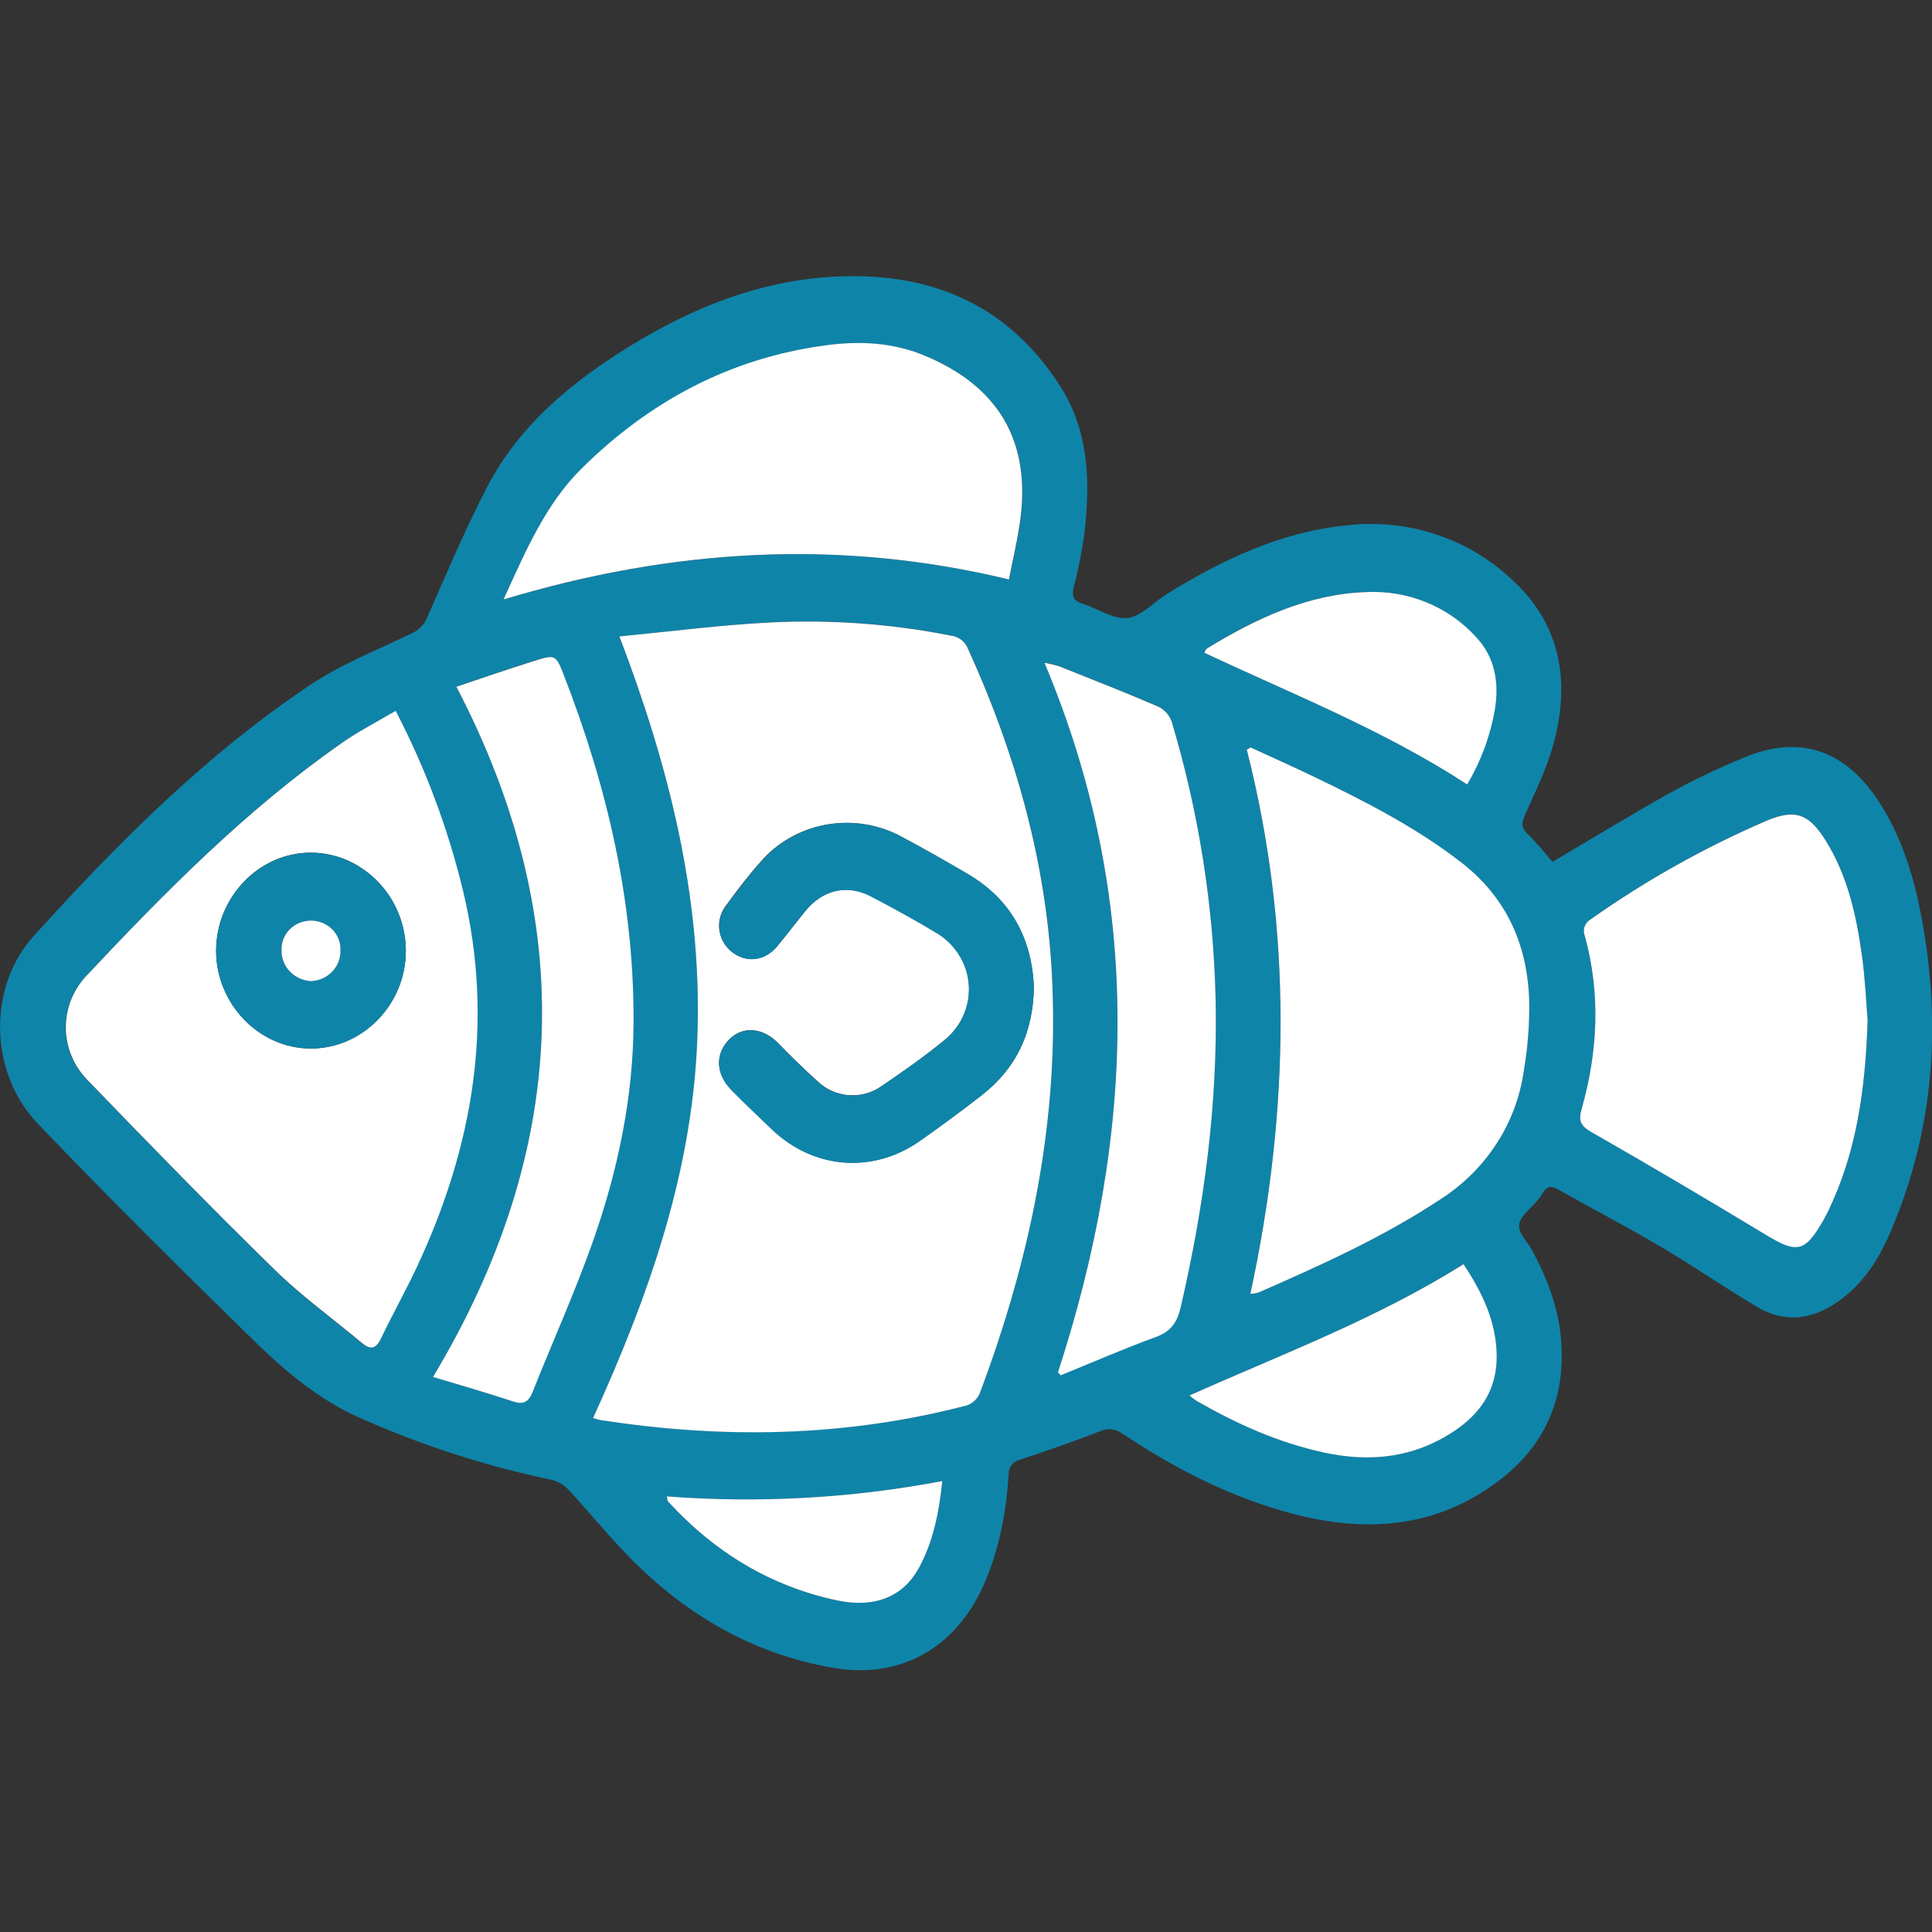 <svg width="70" height="70" viewBox="0 0 70 70" fill="none" xmlns="http://www.w3.org/2000/svg">
<rect x="0" y="0" width="70" height="70" fill="#333333" stroke="none"/>
<g clip-path="url(#clip0)">
<path d="M56.251 31.227C57.711 30.366 59.12 29.5 60.561 28.7C61.411 28.235 62.289 27.818 63.188 27.449C65.151 26.625 66.779 27.136 67.999 28.93C68.869 30.221 69.332 31.691 69.617 33.221C70.358 37.179 70.068 41.035 68.451 44.737C68.032 45.7 67.453 46.563 66.584 47.166C65.653 47.814 64.671 47.948 63.672 47.357C62.489 46.653 61.349 45.867 60.162 45.166C58.934 44.442 57.669 43.781 56.427 43.082C56.188 42.947 56.04 42.989 55.905 43.213C55.844 43.311 55.776 43.404 55.703 43.493C55.47 43.785 55.082 44.053 55.042 44.368C55.002 44.683 55.348 44.994 55.518 45.313C56.058 46.324 56.47 47.384 56.562 48.552C56.736 50.712 55.943 52.427 54.264 53.681C52.011 55.366 49.505 55.535 46.893 54.861C44.656 54.279 42.611 53.24 40.682 51.952C40.565 51.861 40.423 51.805 40.274 51.789C40.125 51.773 39.974 51.799 39.84 51.863C38.891 52.23 37.926 52.566 36.969 52.884C36.841 52.911 36.728 52.982 36.651 53.084C36.573 53.185 36.536 53.311 36.546 53.437C36.452 54.822 36.198 56.173 35.634 57.444C34.609 59.725 32.61 60.844 30.198 60.43C27.225 59.924 24.732 58.445 22.631 56.241C21.936 55.518 21.309 54.741 20.629 54.01C20.463 53.822 20.244 53.686 19.999 53.619C17.592 53.117 15.25 52.359 13.015 51.361C11.578 50.722 10.363 49.709 9.243 48.616C6.579 46.012 3.93 43.392 1.355 40.696C-0.385 38.867 -0.466 35.78 1.223 33.913C4.27 30.543 7.473 27.33 11.242 24.814C12.378 24.056 13.678 23.548 14.911 22.952C15.043 22.893 15.162 22.81 15.26 22.707C15.359 22.604 15.435 22.484 15.486 22.352C16.181 20.78 16.846 19.194 17.633 17.674C18.8 15.419 20.677 13.873 22.755 12.582C25.395 10.942 28.224 9.904 31.347 10.014C34.333 10.118 36.741 11.374 38.418 13.999C39.443 15.61 39.506 17.41 39.298 19.241C39.213 19.917 39.083 20.586 38.909 21.245C38.813 21.627 38.909 21.781 39.257 21.887C39.794 22.055 40.337 22.448 40.844 22.392C41.35 22.337 41.771 21.843 42.236 21.55C44.264 20.286 46.389 19.278 48.781 19.036C49.859 18.908 50.952 19.014 51.982 19.346C53.012 19.679 53.953 20.23 54.735 20.958C56.54 22.574 56.912 24.666 56.286 26.952C56.044 27.839 55.63 28.679 55.256 29.524C55.134 29.802 55.097 29.975 55.337 30.206C55.675 30.528 55.953 30.89 56.251 31.227ZM22.442 23.06C24.248 27.791 25.417 32.466 25.276 37.405C25.134 42.372 23.517 46.924 21.492 51.374C21.621 51.41 21.68 51.433 21.742 51.443C26.212 52.139 30.654 52.065 35.053 50.911C35.156 50.872 35.249 50.812 35.327 50.737C35.404 50.661 35.465 50.571 35.505 50.471C37.336 45.584 38.394 40.547 38.115 35.283C37.894 31.15 36.779 27.239 35.076 23.501C35.028 23.376 34.946 23.265 34.839 23.181C34.731 23.098 34.602 23.044 34.465 23.026C32.303 22.596 30.093 22.436 27.89 22.549C26.104 22.645 24.335 22.876 22.442 23.06ZM14.337 25.756C13.629 26.175 12.945 26.519 12.329 26.952C8.9 29.355 5.956 32.344 3.085 35.393C2.613 35.915 2.359 36.589 2.374 37.283C2.389 37.977 2.672 38.64 3.167 39.142C5.408 41.457 7.656 43.768 9.952 46.019C10.929 46.976 12.04 47.78 13.098 48.656C13.401 48.909 13.608 48.895 13.794 48.496C14.214 47.618 14.692 46.769 15.104 45.886C17.126 41.559 17.906 37.066 16.777 32.319C16.235 30.045 15.417 27.841 14.337 25.754V25.756ZM45.308 27.082L45.173 27.163C46.839 33.715 46.726 40.278 45.301 46.878C45.397 46.874 45.491 46.86 45.583 46.836C47.845 45.845 50.107 44.836 52.185 43.456C53.009 42.929 53.707 42.237 54.23 41.425C54.753 40.614 55.089 39.703 55.216 38.755C55.361 37.904 55.423 37.042 55.402 36.18C55.318 34.149 54.532 32.464 52.915 31.226C51.299 29.987 49.467 29.035 47.629 28.154C46.855 27.785 46.084 27.438 45.31 27.08L45.308 27.082ZM67.665 36.962C67.613 36.352 67.58 35.486 67.461 34.633C67.26 33.163 66.939 31.721 66.144 30.449C65.534 29.468 65.025 29.3 63.985 29.741C61.747 30.707 59.621 31.899 57.643 33.298C57.535 33.358 57.453 33.455 57.414 33.569C57.374 33.683 57.379 33.807 57.427 33.918C57.998 36.011 57.895 38.097 57.31 40.163C57.187 40.598 57.264 40.788 57.65 41.006C59.769 42.225 61.876 43.466 63.971 44.73C65.119 45.424 65.401 45.375 66.082 44.181C66.139 44.079 66.191 43.977 66.242 43.872C67.251 41.779 67.587 39.526 67.667 36.96L67.665 36.962ZM18.25 21.722C24.371 19.882 30.402 19.511 36.563 20.995C36.694 20.33 36.84 19.705 36.941 19.071C37.442 15.915 36.097 13.945 33.461 12.867C32.314 12.398 31.1 12.361 29.892 12.518C26.472 12.979 23.547 14.54 21.074 16.982C19.78 18.256 19.059 19.925 18.243 21.72L18.25 21.722ZM15.687 49.891C16.747 50.21 17.674 50.474 18.591 50.774C18.953 50.892 19.146 50.815 19.287 50.437C20.013 48.609 20.827 46.814 21.48 44.959C22.376 42.416 22.934 39.772 22.948 37.058C22.973 32.692 21.998 28.519 20.434 24.485C20.133 23.71 20.122 23.697 19.348 23.939C18.433 24.227 17.526 24.543 16.528 24.875C20.975 33.393 20.615 41.676 15.687 49.891ZM38.328 49.723L38.432 49.819C39.58 49.352 40.717 48.855 41.879 48.432C42.416 48.236 42.65 47.908 42.778 47.352C43.624 43.7 44.122 40.005 44.043 36.247C43.97 32.824 43.435 29.425 42.451 26.137C42.37 25.904 42.199 25.71 41.974 25.596C40.788 25.09 39.586 24.613 38.387 24.135C38.208 24.081 38.025 24.037 37.84 24.003C41.451 32.596 41.127 41.144 38.329 49.726L38.328 49.723ZM43.097 50.557C43.174 50.626 43.254 50.691 43.339 50.752C44.811 51.585 46.338 52.269 47.991 52.63C49.644 52.99 51.255 52.812 52.715 51.829C53.667 51.187 54.245 50.299 54.229 49.099C54.213 47.9 53.707 46.828 53.027 45.8C49.891 47.775 46.476 49.052 43.097 50.56V50.557ZM53.159 28.42C53.654 27.578 53.991 26.658 54.153 25.702C54.316 24.716 54.153 23.793 53.456 23.063C52.964 22.523 52.352 22.098 51.666 21.818C50.981 21.539 50.239 21.413 49.496 21.449C47.377 21.521 45.514 22.402 43.725 23.493C43.69 23.515 43.675 23.572 43.629 23.646C46.839 25.158 50.131 26.452 53.159 28.423V28.42ZM34.141 53.661C30.856 54.284 27.498 54.471 24.161 54.217C24.183 54.333 24.18 54.374 24.198 54.394C25.892 56.247 27.931 57.489 30.352 57.99C31.718 58.273 32.732 57.826 33.283 56.815C33.806 55.88 34.02 54.847 34.141 53.661Z" fill="#0F84A9"/>
<path d="M22.442 23.059C24.335 22.876 26.104 22.645 27.881 22.554C30.086 22.441 32.298 22.601 34.461 23.031C34.598 23.049 34.727 23.102 34.835 23.186C34.943 23.27 35.025 23.38 35.072 23.506C36.776 27.243 37.891 31.154 38.112 35.288C38.394 40.552 37.336 45.591 35.502 50.476C35.462 50.575 35.401 50.666 35.323 50.741C35.245 50.817 35.152 50.876 35.05 50.915C30.651 52.07 26.209 52.144 21.739 51.448C21.676 51.438 21.617 51.414 21.488 51.379C23.514 46.928 25.13 42.377 25.273 37.41C25.417 32.465 24.248 27.791 22.442 23.059ZM37.459 35.751C37.381 33.989 36.619 32.59 35.081 31.677C34.285 31.206 33.481 30.753 32.667 30.317C31.837 29.865 30.868 29.709 29.931 29.879C28.994 30.048 28.148 30.53 27.542 31.242C27.108 31.731 26.708 32.253 26.324 32.782C26.122 33.03 26.027 33.343 26.058 33.657C26.089 33.971 26.243 34.261 26.489 34.467C27.011 34.902 27.707 34.83 28.165 34.277C28.512 33.861 28.836 33.434 29.179 33.008C29.812 32.231 30.691 32.021 31.563 32.477C32.38 32.905 33.191 33.352 33.981 33.825C34.301 34.027 34.568 34.297 34.763 34.614C34.958 34.932 35.074 35.289 35.103 35.657C35.132 36.026 35.073 36.396 34.931 36.738C34.788 37.081 34.566 37.387 34.282 37.634C33.532 38.257 32.732 38.813 31.928 39.361C31.587 39.598 31.171 39.711 30.752 39.68C30.334 39.649 29.94 39.476 29.64 39.192C29.144 38.746 28.664 38.279 28.199 37.799C27.66 37.239 26.936 37.16 26.442 37.64C25.91 38.156 25.92 38.899 26.499 39.484C26.981 39.974 27.479 40.448 27.975 40.921C29.494 42.367 31.643 42.532 33.349 41.322C34.106 40.786 34.856 40.239 35.587 39.666C36.821 38.707 37.44 37.408 37.459 35.751Z" fill="white"/>
<path d="M14.337 25.754C15.42 27.84 16.243 30.043 16.787 32.317C17.916 37.064 17.135 41.557 15.115 45.884C14.703 46.767 14.224 47.616 13.805 48.494C13.614 48.894 13.406 48.907 13.109 48.654C12.056 47.778 10.939 46.969 9.963 46.017C7.661 43.766 5.413 41.456 3.177 39.14C2.683 38.638 2.4 37.975 2.385 37.281C2.37 36.587 2.623 35.913 3.096 35.391C5.967 32.334 8.911 29.353 12.34 26.95C12.951 26.517 13.622 26.174 14.337 25.754ZM11.239 37.991C13.125 38.005 14.698 36.404 14.704 34.462C14.711 32.521 13.166 30.905 11.277 30.893C9.387 30.882 7.83 32.504 7.83 34.449C7.83 36.367 9.38 37.977 11.239 37.991Z" fill="white"/>
<path d="M45.31 27.08C46.084 27.437 46.862 27.784 47.631 28.154C49.468 29.037 51.285 29.97 52.917 31.225C54.549 32.481 55.32 34.149 55.404 36.179C55.425 37.042 55.362 37.904 55.217 38.754C55.091 39.703 54.755 40.614 54.231 41.425C53.708 42.237 53.011 42.929 52.186 43.456C50.098 44.836 47.85 45.845 45.585 46.836C45.493 46.86 45.398 46.874 45.303 46.878C46.728 40.276 46.841 33.713 45.174 27.163L45.31 27.08Z" fill="white"/>
<path d="M67.667 36.96C67.587 39.526 67.251 41.779 66.24 43.877C66.189 43.981 66.137 44.084 66.08 44.185C65.4 45.38 65.118 45.429 63.969 44.734C61.881 43.47 59.774 42.228 57.648 41.011C57.262 40.788 57.185 40.598 57.309 40.168C57.893 38.102 57.996 36.016 57.425 33.923C57.377 33.812 57.372 33.688 57.412 33.573C57.452 33.459 57.533 33.363 57.641 33.303C59.621 31.903 61.748 30.71 63.987 29.744C65.031 29.302 65.535 29.471 66.146 30.452C66.941 31.724 67.261 33.166 67.463 34.636C67.581 35.483 67.615 36.35 67.667 36.96Z" fill="white"/>
<path d="M18.243 21.72C19.059 19.925 19.779 18.255 21.067 16.98C23.54 14.531 26.461 12.977 29.885 12.516C31.093 12.347 32.307 12.396 33.454 12.865C36.09 13.943 37.435 15.913 36.934 19.069C36.833 19.703 36.687 20.328 36.556 20.994C30.395 19.509 24.364 19.88 18.243 21.72Z" fill="white"/>
<path d="M15.688 49.891C20.615 41.676 20.975 33.391 16.535 24.881C17.534 24.544 18.44 24.234 19.355 23.946C20.13 23.703 20.14 23.716 20.441 24.492C22.007 28.526 22.98 32.698 22.955 37.064C22.941 39.779 22.383 42.423 21.487 44.965C20.834 46.819 20.02 48.615 19.294 50.444C19.146 50.814 18.946 50.892 18.598 50.781C17.674 50.474 16.754 50.209 15.688 49.891Z" fill="white"/>
<path d="M38.33 49.726C41.129 41.132 41.453 32.595 37.842 24.013C38.027 24.046 38.209 24.09 38.389 24.145C39.587 24.623 40.79 25.095 41.976 25.606C42.201 25.72 42.372 25.913 42.453 26.146C43.437 29.435 43.972 32.834 44.045 36.257C44.123 40.015 43.626 43.71 42.78 47.362C42.651 47.918 42.418 48.246 41.881 48.442C40.718 48.865 39.582 49.362 38.434 49.829L38.33 49.726Z" fill="white"/>
<path d="M43.097 50.56C46.476 49.052 49.891 47.775 53.027 45.803C53.707 46.831 54.212 47.883 54.229 49.103C54.246 50.323 53.667 51.19 52.715 51.833C51.255 52.815 49.667 52.993 47.991 52.633C46.316 52.272 44.81 51.592 43.339 50.749C43.255 50.69 43.174 50.627 43.097 50.56Z" fill="white"/>
<path d="M53.159 28.423C50.132 26.451 46.84 25.157 43.633 23.649C43.678 23.575 43.694 23.518 43.728 23.496C45.517 22.405 47.382 21.524 49.5 21.452C50.244 21.415 50.987 21.54 51.674 21.82C52.361 22.099 52.974 22.525 53.467 23.066C54.163 23.796 54.323 24.719 54.163 25.705C53.998 26.662 53.658 27.582 53.159 28.423Z" fill="white"/>
<path d="M34.142 53.661C34.02 54.84 33.804 55.88 33.287 56.82C32.732 57.831 31.721 58.273 30.352 57.99C27.932 57.484 25.892 56.247 24.198 54.394C24.18 54.373 24.184 54.333 24.161 54.217C27.499 54.471 30.856 54.284 34.142 53.661Z" fill="white"/>
<path d="M37.46 35.752C37.434 37.408 36.814 38.707 35.582 39.673C34.851 40.246 34.102 40.794 33.345 41.329C31.638 42.539 29.489 42.374 27.97 40.928C27.474 40.455 26.976 39.981 26.494 39.491C25.92 38.906 25.905 38.163 26.437 37.647C26.931 37.167 27.655 37.246 28.194 37.806C28.659 38.286 29.139 38.753 29.635 39.199C29.935 39.483 30.329 39.656 30.747 39.687C31.166 39.718 31.582 39.605 31.923 39.368C32.727 38.822 33.527 38.264 34.277 37.641C34.562 37.395 34.783 37.088 34.926 36.745C35.068 36.403 35.127 36.033 35.098 35.664C35.069 35.296 34.953 34.939 34.758 34.622C34.563 34.304 34.296 34.034 33.976 33.832C33.186 33.354 32.376 32.907 31.558 32.484C30.688 32.028 29.807 32.238 29.174 33.015C28.826 33.436 28.504 33.868 28.16 34.284C27.716 34.835 27.02 34.909 26.498 34.473C26.252 34.266 26.098 33.976 26.067 33.662C26.036 33.349 26.131 33.035 26.333 32.788C26.722 32.26 27.123 31.736 27.551 31.247C28.157 30.536 29.003 30.053 29.94 29.884C30.877 29.715 31.846 29.87 32.676 30.322C33.489 30.761 34.293 31.214 35.09 31.682C36.626 32.59 37.388 33.989 37.46 35.752Z" fill="#0F84A9"/>
<path d="M11.238 37.991C9.38 37.977 7.83 36.366 7.83 34.452C7.83 32.508 9.396 30.886 11.276 30.896C13.157 30.907 14.711 32.518 14.704 34.465C14.697 36.413 13.124 38.004 11.238 37.991ZM12.334 34.442C12.342 34.303 12.32 34.164 12.27 34.033C12.221 33.903 12.145 33.783 12.046 33.681C11.948 33.58 11.829 33.499 11.698 33.443C11.566 33.386 11.424 33.357 11.28 33.355C11.137 33.353 10.994 33.38 10.861 33.433C10.728 33.486 10.608 33.564 10.507 33.663C10.406 33.762 10.326 33.88 10.274 34.01C10.221 34.139 10.196 34.278 10.199 34.417C10.191 34.701 10.296 34.978 10.493 35.189C10.69 35.4 10.964 35.529 11.257 35.549C11.551 35.539 11.829 35.418 12.031 35.21C12.233 35.003 12.342 34.727 12.334 34.442Z" fill="#0F84A9"/>
<path d="M12.335 34.442C12.342 34.727 12.233 35.003 12.031 35.21C11.83 35.418 11.552 35.539 11.258 35.549C10.964 35.529 10.691 35.4 10.493 35.189C10.296 34.978 10.191 34.701 10.2 34.417C10.196 34.278 10.221 34.139 10.274 34.01C10.327 33.88 10.406 33.762 10.507 33.663C10.608 33.564 10.729 33.486 10.861 33.433C10.994 33.38 11.137 33.353 11.281 33.355C11.425 33.357 11.566 33.386 11.698 33.443C11.83 33.499 11.948 33.58 12.046 33.681C12.145 33.783 12.221 33.903 12.271 34.033C12.32 34.164 12.342 34.303 12.335 34.442Z" fill="white"/>
</g>
<defs>
<clipPath id="clip0">
<rect width="70" height="50.516" fill="white" transform="translate(0 10)"/>
</clipPath>
</defs>
</svg>
